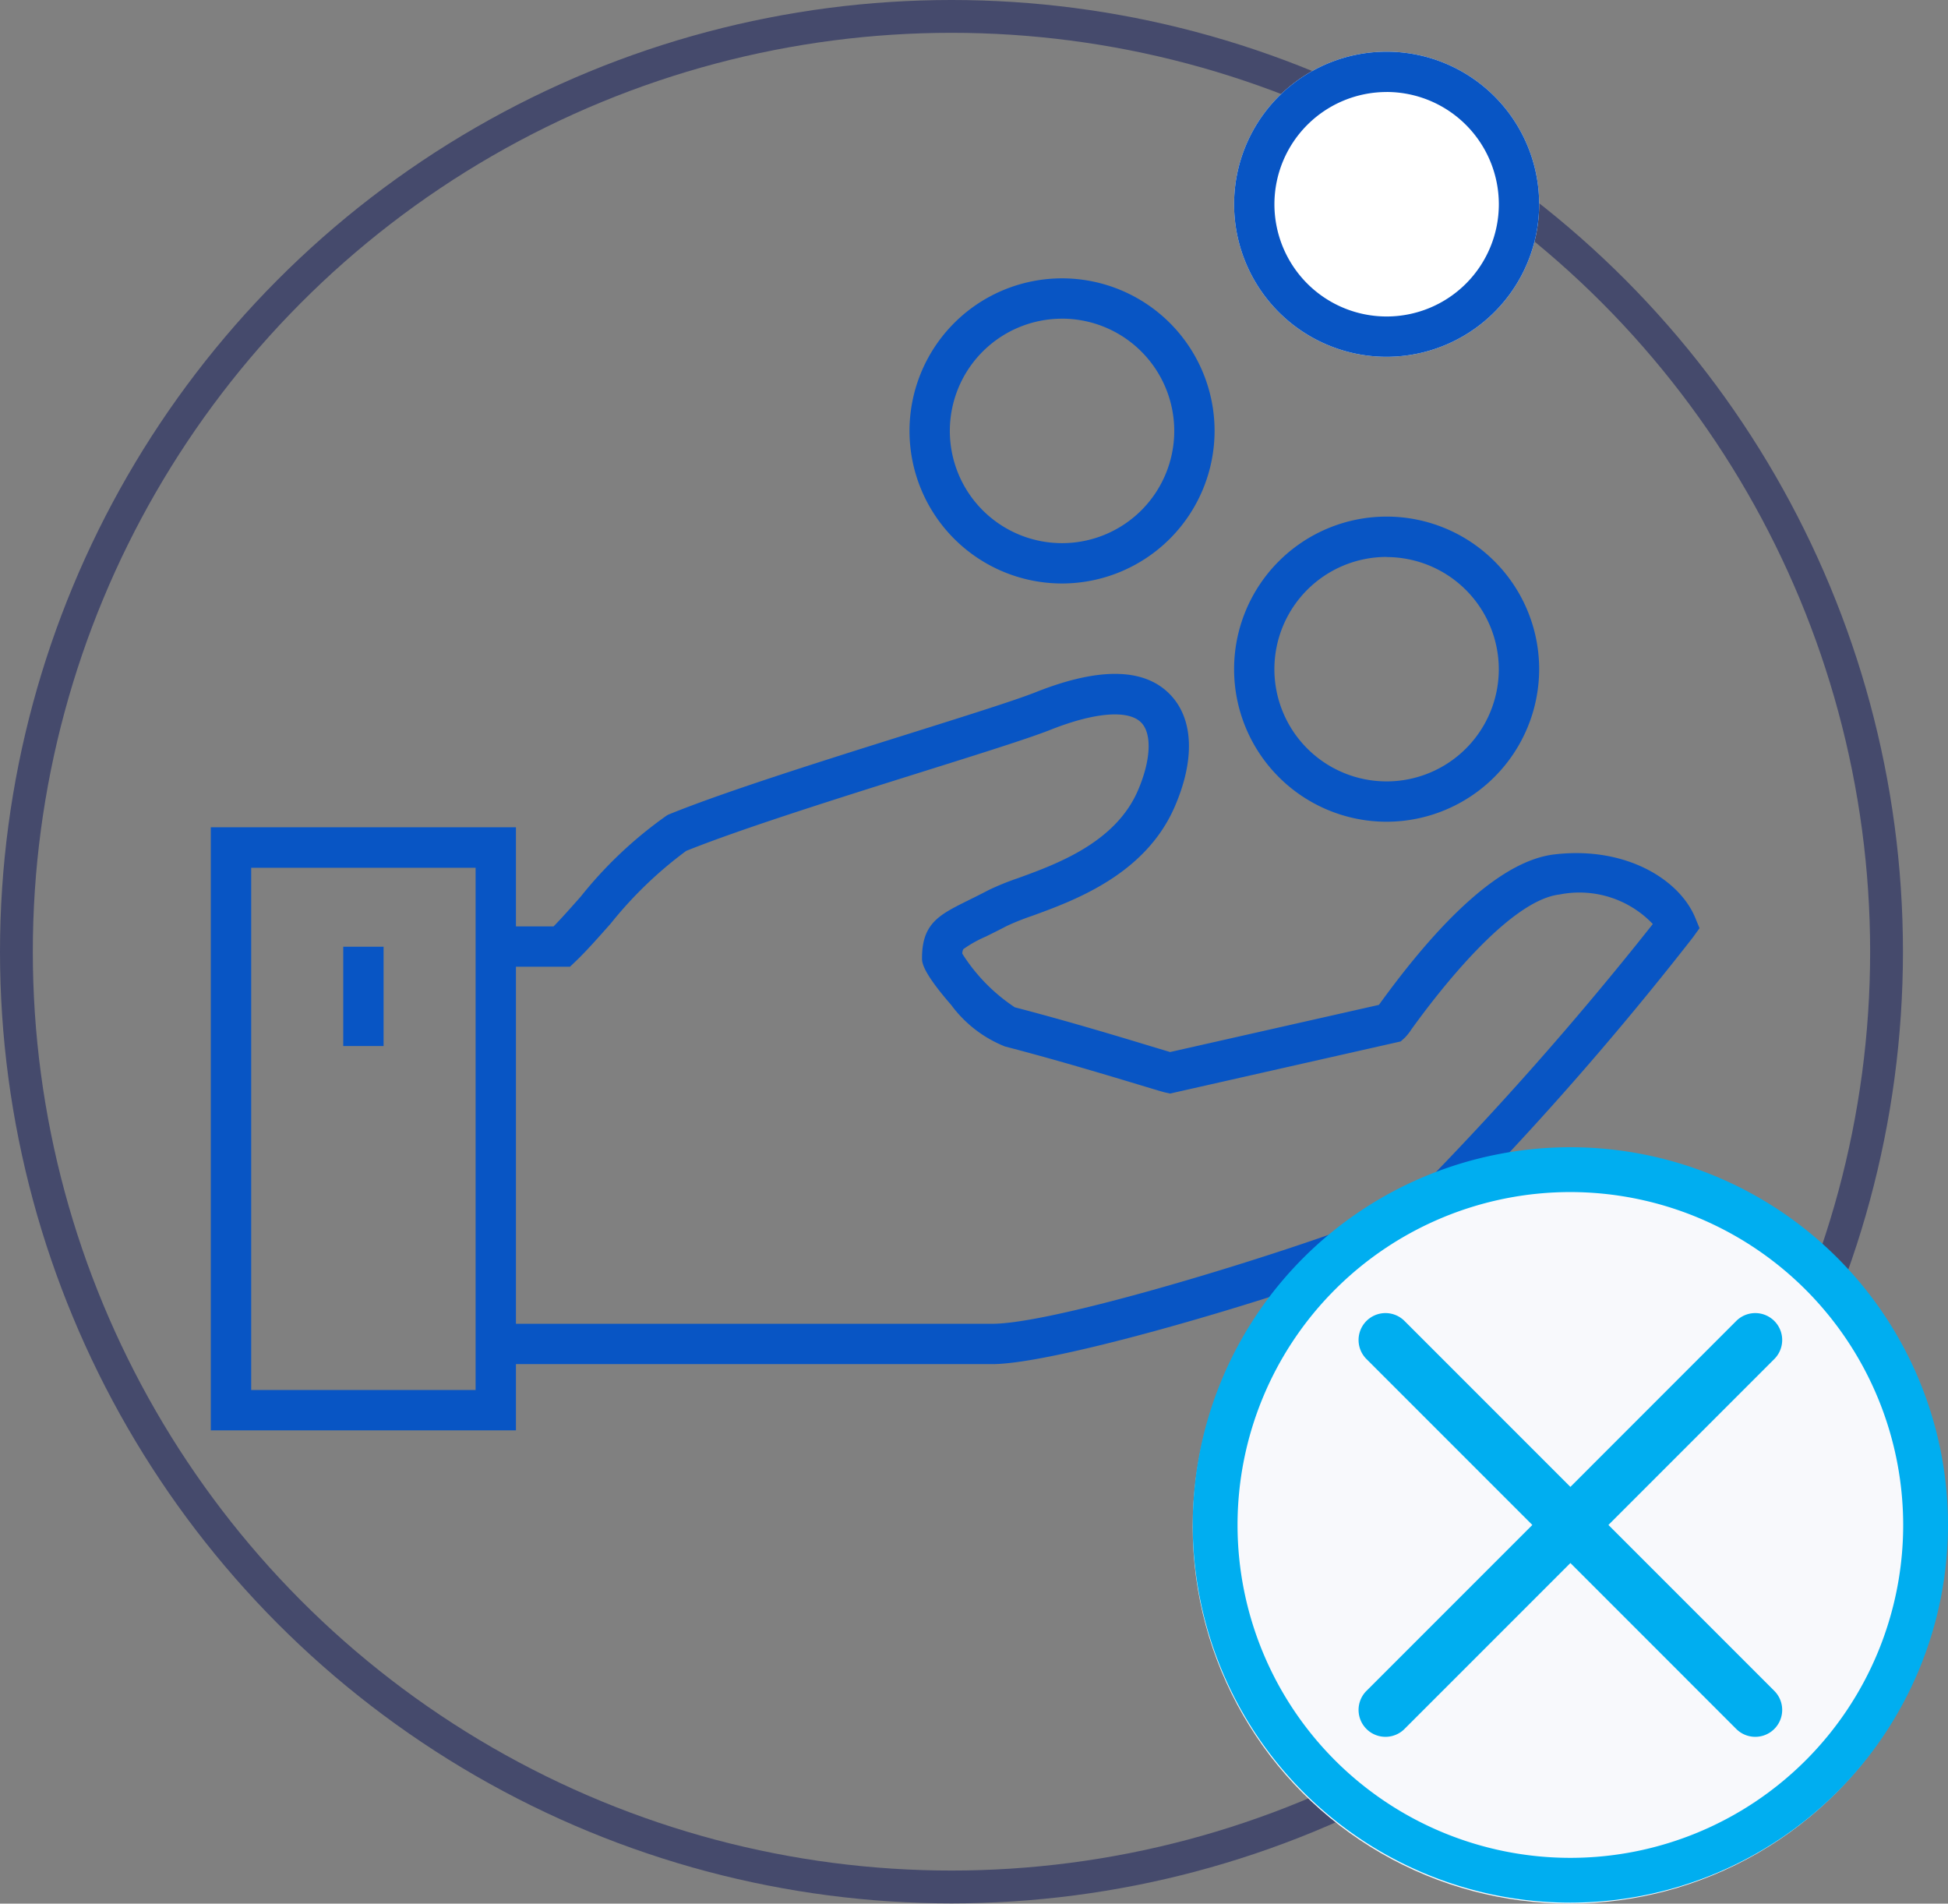 <svg xmlns="http://www.w3.org/2000/svg" width="59.373" height="58.008" viewBox="0 0 59.373 58.008">
  <rect x="0" y="0" width="59.373" height="58.008" fill="#808080" stroke="none"/>
  <g id="Grupo_23811" data-name="Grupo 23811" transform="translate(3199 11499)">
    <g id="Elipse_1477" data-name="Elipse 1477" transform="translate(-3199 -11499)" fill="none" stroke="#454a6c" stroke-width="1">
      <circle cx="29" cy="29" r="29" stroke="none"/>
      <circle cx="29" cy="29" r="28.5" fill="none"/>
    </g>
    <g id="Grupo_23111" data-name="Grupo 23111" transform="translate(-3192.573 -11497.426)">
      <g id="Grupo_23085" data-name="Grupo 23085" transform="translate(8.684 18.965)">
        <path id="Trazado_21513" data-name="Trazado 21513" d="M5574.645,1040.211h-15.13v-1.229h15.13c2.329,0,11.74-3.056,12.565-3.641a102.2,102.2,0,0,0,7.57-8.541,3.09,3.09,0,0,0-2.841-.9c-1.531.177-3.668,2.932-4.516,4.109a1.53,1.53,0,0,1-.207.26l-.12.109-7.03,1.588-.134-.03c-.083-.018-.257-.071-.752-.22-.895-.27-2.56-.774-4.144-1.184a3.768,3.768,0,0,1-1.64-1.265c-.89-1.023-.89-1.305-.89-1.426,0-1.064.528-1.324,1.4-1.757.182-.09.389-.192.629-.318a8.138,8.138,0,0,1,.9-.365c1.177-.428,2.955-1.076,3.645-2.655.4-.919.444-1.736.109-2.082-.385-.4-1.419-.318-2.766.217-.665.264-2.2.745-3.969,1.3-2.432.764-5.452,1.713-7.138,2.392a12.281,12.281,0,0,0-2.293,2.207c-.383.433-.746.843-1.069,1.152l-.178.17h-2.264v-1.229h1.764c.249-.254.531-.573.827-.907a12.684,12.684,0,0,1,2.625-2.474l.04-.023.042-.017c1.724-.7,4.8-1.666,7.275-2.443,1.75-.55,3.261-1.025,3.884-1.272,1.934-.769,3.315-.745,4.1.071.714.739.763,1.988.134,3.429-.9,2.063-3.061,2.849-4.351,3.318a7.6,7.6,0,0,0-.753.3c-.252.131-.465.237-.652.329a3.66,3.66,0,0,0-.682.382.293.293,0,0,0-.031.138,5.451,5.451,0,0,0,1.6,1.634c1.607.417,3.288.925,4.191,1.2l.543.163,6.364-1.437c2.074-2.872,3.875-4.415,5.354-4.586,2.189-.254,3.813.779,4.287,1.931l.131.318-.2.278a98.163,98.163,0,0,1-8.091,9.138C5586.774,1037.156,5577.059,1040.211,5574.645,1040.211Z" transform="translate(-5559.515 -1019.182)" fill="#0855c4"/>
      </g>
      <g id="Grupo_23086" data-name="Grupo 23086" transform="translate(31.187 0)">
        <path id="Trazado_21514" data-name="Trazado 21514" d="M5783.811,843.376a4.649,4.649,0,1,1,4.648-4.649A4.654,4.654,0,0,1,5783.811,843.376Z" transform="translate(-5779.161 -834.077)" fill="#fff"/>
      </g>
      <g id="Grupo_23087" data-name="Grupo 23087" transform="translate(21.295 6.907)">
        <path id="Trazado_21515" data-name="Trazado 21515" d="M5687.254,910.788a4.649,4.649,0,1,1,4.648-4.649A4.654,4.654,0,0,1,5687.254,910.788Zm0-8.069a3.42,3.42,0,1,0,3.419,3.42A3.423,3.423,0,0,0,5687.254,902.718Z" transform="translate(-5682.605 -901.489)" fill="#0855c4"/>
      </g>
      <g id="Grupo_23088" data-name="Grupo 23088" transform="translate(31.187 14.172)">
        <path id="Trazado_21516" data-name="Trazado 21516" d="M5783.81,981.7a4.649,4.649,0,1,1,4.649-4.649A4.655,4.655,0,0,1,5783.81,981.7Zm0-8.069a3.42,3.42,0,1,0,3.419,3.42A3.424,3.424,0,0,0,5783.81,973.635Z" transform="translate(-5779.161 -972.406)" fill="#0855c4"/>
      </g>
      <g id="Grupo_23089" data-name="Grupo 23089" transform="translate(0 23.635)">
        <path id="Trazado_21517" data-name="Trazado 21517" d="M5484.051,1083.143h-9.3v-18.377h9.3Zm-8.069-1.229h6.84V1066h-6.84Z" transform="translate(-5474.753 -1064.766)" fill="#0855c4"/>
      </g>
      <g id="Grupo_23090" data-name="Grupo 23090" transform="translate(4.035 27.275)">
        <rect id="Rectángulo_5901" data-name="Rectángulo 5901" width="1.229" height="3.026" fill="#0855c4"/>
      </g>
    </g>
    <g id="Grupo_23112" data-name="Grupo 23112" transform="translate(-3161.386 -11497.426)">
      <path id="Trazado_21514-2" data-name="Trazado 21514" d="M5783.811,843.376a4.649,4.649,0,1,1,4.648-4.649A4.654,4.654,0,0,1,5783.811,843.376Zm0-8.069a3.42,3.42,0,1,0,3.419,3.42A3.423,3.423,0,0,0,5783.81,835.306Z" transform="translate(-5779.161 -834.077)" fill="#0855c4"/>
    </g>
    <g id="Grupo_23113" data-name="Grupo 23113" transform="translate(-3162.647 -11464.041)">
      <circle id="Elipse_1476" data-name="Elipse 1476" cx="11.479" cy="11.479" r="11.479" transform="translate(0 0.091)" fill="#f8f9fc"/>
      <g id="Grupo_23110" data-name="Grupo 23110" transform="translate(0 0)">
        <g id="Grupo_23092" data-name="Grupo 23092" transform="translate(0 0)">
          <path id="Trazado_21518" data-name="Trazado 21518" d="M6114.031,1096.214a11.51,11.51,0,1,1,11.51-11.51A11.523,11.523,0,0,1,6114.031,1096.214Zm0-21.654a10.144,10.144,0,1,0,10.144,10.144A10.155,10.155,0,0,0,6114.031,1074.56Z" transform="translate(-6102.521 -1073.194)" fill="#00aef0"/>
        </g>
        <path id="Trazado_21519" data-name="Trazado 21519" d="M6165.618,1135.13l5.056-5.056a.82.82,0,0,0-1.16-1.16l-5.055,5.056-5.056-5.056a.82.82,0,0,0-1.16,1.16l5.056,5.056-5.056,5.056a.82.82,0,0,0,1.16,1.16l5.056-5.056,5.055,5.056a.82.82,0,1,0,1.16-1.16Z" transform="translate(-6152.948 -1123.62)" fill="#00aef0"/>
      </g>
    </g>
  </g>
</svg>
